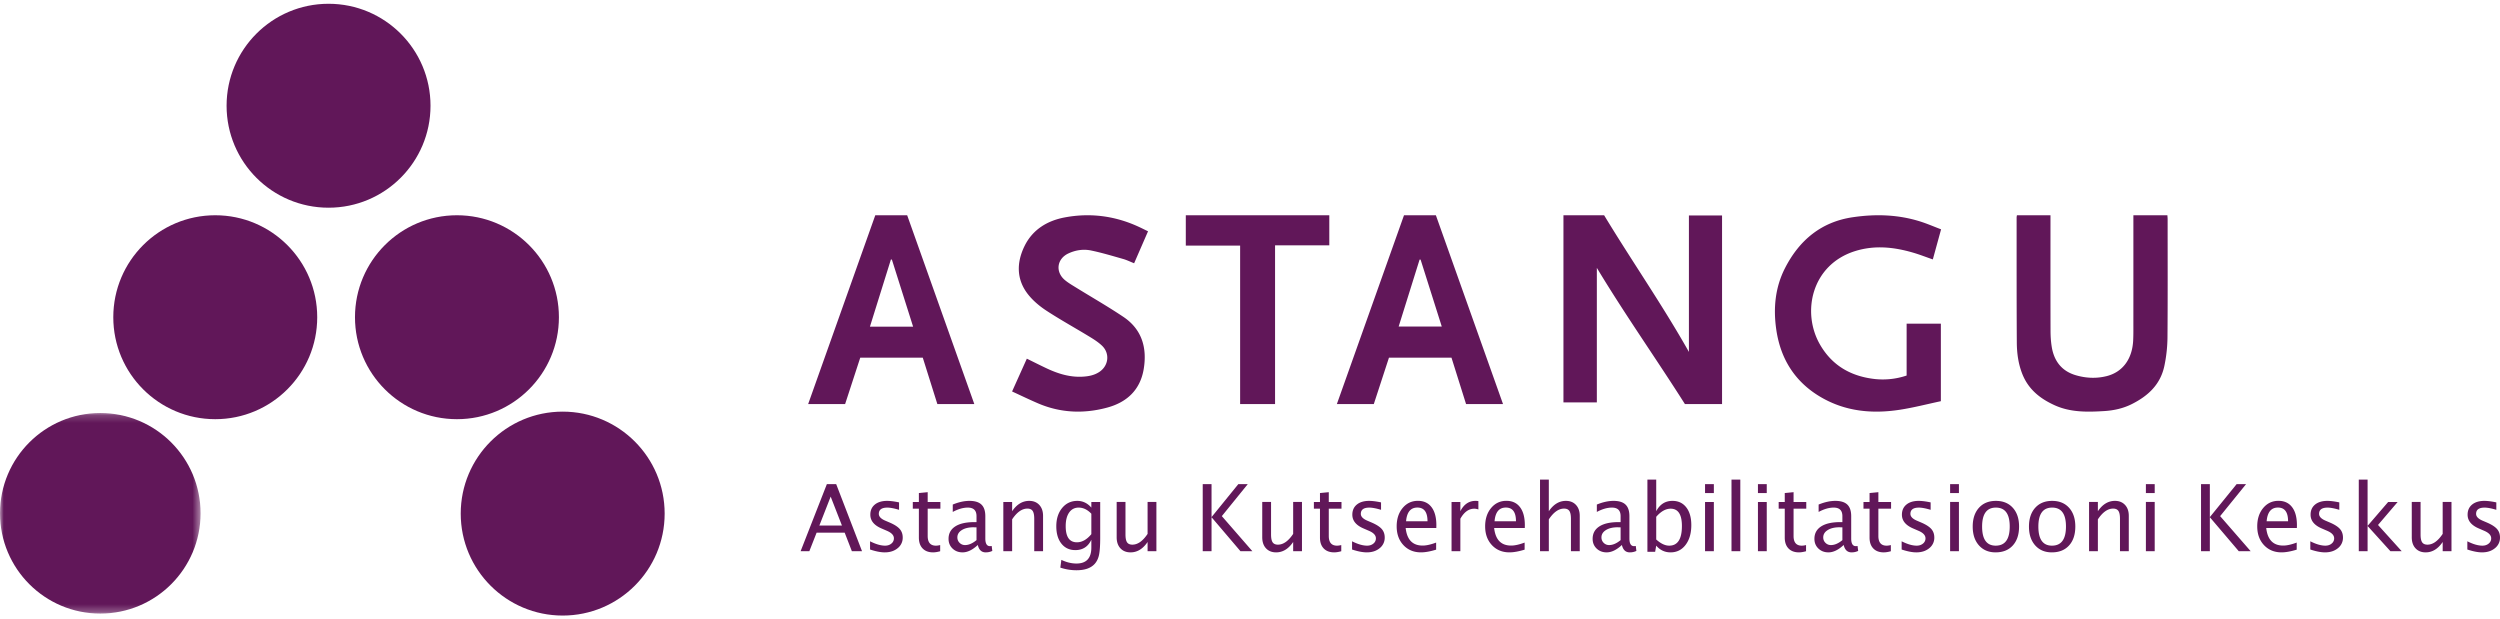 <svg xmlns="http://www.w3.org/2000/svg" xmlns:xlink="http://www.w3.org/1999/xlink" width="331" height="82" viewBox="0 0 331 82">
    <defs>
        <path id="a" d="M0 .184h26.555v26.555H0z"/>
        <path id="c" d="M0 81.5h332v-80H0z"/>
    </defs>
    <g fill="none" fill-rule="evenodd">
        <path fill="#611759" d="M57 14c0 7.456-6.044 13.5-13.5 13.5S30 21.456 30 14 36.044.5 43.5.5 57 6.544 57 14M42 42c0 7.456-6.044 13.5-13.5 13.5S15 49.456 15 42s6.044-13.5 13.5-13.5S42 34.544 42 42M74 42c0 7.456-6.044 13.5-13.5 13.5S47 49.456 47 42s6.044-13.5 13.5-13.5S74 34.544 74 42M88 68c0 7.456-6.044 13.5-13.5 13.5S61 75.456 61 68s6.044-13.5 13.5-13.5S88 60.544 88 68"/>
        <g transform="translate(0 54.5)">
            <mask id="b" fill="#fff">
                <use xlink:href="#a"/>
            </mask>
            <path fill="#611759" d="M26.555 13.461c0 7.333-5.945 13.278-13.278 13.278C5.945 26.739 0 20.794 0 13.46S5.945.184 13.277.184c7.333 0 13.278 5.944 13.278 13.277" mask="url(#b)"/>
        </g>
        <mask id="d" fill="#fff">
            <use xlink:href="#c"/>
        </mask>
        <path fill="#611759" d="M111.474 69.584l-1.493-3.832-1.499 3.832h2.992zm1.315 3.4l-.954-2.463h-3.714l-.966 2.462H106l3.478-8.888h1.232l3.424 8.888h-1.345zm4.35.15c-.534 0-1.182-.126-1.944-.379v-1.087c.762.385 1.426.577 1.99.577.336 0 .615-.092.836-.277a.863.863 0 0 0 .332-.69c0-.405-.31-.739-.93-1.003l-.682-.295c-1.007-.424-1.51-1.035-1.51-1.831 0-.569.198-1.016.595-1.343.397-.326.941-.49 1.632-.49.36 0 .804.05 1.333.151l.243.048v.985c-.652-.196-1.169-.294-1.552-.294-.75 0-1.126.276-1.126.829 0 .356.285.656.853.9l.563.24c.636.273 1.086.56 1.35.863.266.302.398.68.398 1.132a1.75 1.75 0 0 1-.67 1.411c-.446.368-1.017.553-1.712.553zm6.404 0c-.592 0-1.054-.173-1.386-.517-.332-.344-.498-.823-.498-1.435V67.35h-.805v-.889h.805v-1.183l1.167-.114v1.297h1.683v.889h-1.683v3.615c0 .853.364 1.28 1.09 1.28.154 0 .342-.026.563-.078v.816c-.36.1-.671.15-.936.15zm5.92-.98c-.7.653-1.373.98-2.02.98-.534 0-.976-.17-1.328-.508-.351-.338-.527-.766-.527-1.282 0-.713.295-1.26.885-1.643.59-.382 1.437-.573 2.539-.573h.278v-.787c0-.757-.383-1.135-1.149-1.135-.616 0-1.281.192-1.996.576v-.979c.786-.324 1.522-.486 2.21-.486.718 0 1.248.164 1.59.492.342.329.512.84.512 1.532v2.955c0 .676.206 1.015.617 1.015.051 0 .126-.008.225-.024l.083.654a1.985 1.985 0 0 1-.877.193c-.545 0-.893-.327-1.043-.98zm-.173-.642v-1.688l-.39-.012c-.64 0-1.158.123-1.553.37-.395.246-.592.57-.592.97 0 .284.099.524.296.72a.987.987 0 0 0 .723.295c.486 0 .991-.219 1.516-.655zm3.55 1.471v-6.522h1.167v1.225c.616-.913 1.37-1.37 2.263-1.37.557 0 1.001.18 1.333.538.332.359.498.84.498 1.445v4.684h-1.168v-4.3c0-.484-.07-.83-.21-1.036-.14-.206-.372-.31-.696-.31-.715 0-1.388.475-2.02 1.424v4.222h-1.167zm7.548 2.169l.136-1.027c.676.324 1.341.486 1.997.486 1.315 0 1.973-.707 1.973-2.12v-1.027c-.431.913-1.138 1.37-2.121 1.37-.77 0-1.383-.285-1.837-.854-.454-.568-.681-1.335-.681-2.3 0-.993.259-1.802.776-2.426.517-.625 1.187-.937 2.008-.937.72 0 1.337.296 1.855.889v-.745h1.173v4.745c0 1.02-.053 1.776-.157 2.267-.105.49-.302.892-.59 1.204-.51.549-1.301.823-2.376.823a6.69 6.69 0 0 1-2.156-.348zm4.106-4.427v-2.708c-.514-.541-1.073-.811-1.677-.811-.537 0-.958.218-1.262.654-.304.437-.456 1.035-.456 1.796 0 1.43.496 2.144 1.487 2.144.675 0 1.311-.358 1.908-1.075zm7.447 2.258v-1.225c-.62.917-1.373 1.376-2.257 1.376-.561 0-1.007-.18-1.34-.538-.33-.358-.497-.842-.497-1.45V66.46h1.167v4.3c0 .489.07.836.21 1.042.14.207.375.31.703.31.71 0 1.382-.475 2.014-1.424v-4.228h1.167v6.522h-1.167zm7.3 0v-8.888h1.167v4.372l3.549-4.372h1.25l-3.436 4.24 4.046 4.648h-1.576l-3.833-4.504v4.504h-1.167zm11.974 0v-1.225c-.62.917-1.373 1.376-2.257 1.376-.561 0-1.008-.18-1.34-.538-.331-.358-.497-.842-.497-1.45V66.46h1.167v4.3c0 .489.07.836.21 1.042.14.207.375.31.702.31.711 0 1.383-.475 2.015-1.424v-4.228h1.167v6.522h-1.167zm5.433.15c-.592 0-1.055-.172-1.386-.516-.332-.344-.498-.823-.498-1.435V67.35h-.806v-.889h.806v-1.183l1.167-.114v1.297h1.683v.889h-1.683v3.615c0 .853.364 1.28 1.09 1.28.154 0 .342-.026.563-.078v.816c-.36.1-.671.15-.936.15zm4.308 0c-.534 0-1.181-.125-1.943-.378v-1.087c.762.385 1.425.577 1.99.577.336 0 .614-.092.835-.277a.863.863 0 0 0 .332-.69c0-.405-.31-.739-.93-1.003l-.681-.295c-1.007-.424-1.51-1.035-1.51-1.831 0-.569.198-1.016.594-1.343.397-.326.941-.49 1.633-.49.359 0 .803.05 1.333.151l.242.048v.985c-.651-.196-1.169-.294-1.552-.294-.75 0-1.125.276-1.125.829 0 .356.284.656.853.9l.563.24c.635.273 1.086.56 1.35.863.265.302.397.68.397 1.132a1.75 1.75 0 0 1-.67 1.411c-.446.368-1.016.553-1.711.553zm9.189-.36c-.782.24-1.452.36-2.008.36-.948 0-1.721-.319-2.32-.957-.598-.639-.897-1.467-.897-2.484 0-.989.263-1.8.79-2.432.528-.633 1.202-.95 2.024-.95.778 0 1.38.281 1.804.842.424.56.637 1.357.637 2.39l-.006.366h-4.058c.17 1.55.918 2.325 2.245 2.325.486 0 1.082-.132 1.789-.397v.937zm-3.981-3.753h2.838c0-1.214-.447-1.82-1.34-1.82-.896 0-1.395.606-1.498 1.82zm6.02 3.963v-6.522h1.167v1.225c.462-.913 1.133-1.37 2.014-1.37.118 0 .243.01.373.03v1.106a1.695 1.695 0 0 0-.533-.102c-.739 0-1.357.444-1.854 1.333v4.3h-1.167zm9.675-.21c-.782.24-1.452.36-2.009.36-.948 0-1.72-.319-2.319-.957-.598-.639-.898-1.467-.898-2.484 0-.989.264-1.8.791-2.432.528-.633 1.202-.95 2.023-.95.779 0 1.38.281 1.804.842.425.56.637 1.357.637 2.39l-.006.366h-4.058c.17 1.55.919 2.325 2.246 2.325.485 0 1.082-.132 1.789-.397v.937zm-3.981-3.753h2.837c0-1.214-.446-1.82-1.339-1.82-.896 0-1.396.606-1.498 1.82zm6.02 3.963V63.5h1.166v4.186c.617-.913 1.37-1.37 2.263-1.37.557 0 1.002.18 1.333.538.332.359.498.84.498 1.445v4.684h-1.167v-4.3c0-.484-.07-.83-.21-1.036-.14-.206-.373-.31-.696-.31-.715 0-1.389.475-2.02 1.424v4.222h-1.168zm10.841-.828c-.699.652-1.372.979-2.02.979-.533 0-.975-.17-1.327-.508-.351-.338-.527-.766-.527-1.282 0-.713.295-1.26.886-1.643.59-.382 1.436-.573 2.538-.573h.279v-.787c0-.757-.383-1.135-1.15-1.135-.616 0-1.281.192-1.996.576v-.979c.786-.324 1.522-.486 2.21-.486.718 0 1.249.164 1.59.492.342.329.513.84.513 1.532v2.955c0 .676.205 1.015.616 1.015.051 0 .126-.008.225-.024l.083.654a1.985 1.985 0 0 1-.877.193c-.545 0-.892-.327-1.043-.98zm-.171-.643v-1.688l-.391-.012c-.64 0-1.158.123-1.552.37-.395.246-.593.57-.593.97 0 .284.099.524.296.72a.987.987 0 0 0 .723.295c.486 0 .991-.219 1.517-.655zm3.549 1.544V63.5h1.167v4.186c.478-.913 1.195-1.37 2.15-1.37.775 0 1.384.287 1.828.86.445.572.667 1.355.667 2.348 0 1.081-.252 1.953-.756 2.616-.503.662-1.166.994-1.987.994-.762 0-1.396-.297-1.902-.89l-.142.812h-1.025zm1.167-1.628c.6.544 1.173.817 1.718.817 1.122 0 1.683-.867 1.683-2.6 0-1.53-.498-2.295-1.493-2.295-.652 0-1.288.358-1.908 1.075v3.003zm6.464 1.555v-6.522h1.167v6.522h-1.167zm0-7.705v-1.183h1.167v1.183h-1.167zm3.502 7.705V63.5h1.167v9.483h-1.167zm3.502 0v-6.522h1.167v6.522h-1.167zm0-7.705v-1.183h1.167v1.183h-1.167zm5.433 7.856c-.592 0-1.054-.173-1.386-.517-.332-.344-.497-.823-.497-1.435V67.35h-.806v-.889h.806v-1.183l1.167-.114v1.297h1.682v.889h-1.682v3.615c0 .853.363 1.28 1.09 1.28.154 0 .341-.026.562-.078v.816c-.359.1-.67.15-.936.15zm5.92-.98c-.7.653-1.373.98-2.02.98-.534 0-.976-.17-1.328-.508-.351-.338-.527-.766-.527-1.282 0-.713.295-1.26.886-1.643.59-.382 1.436-.573 2.538-.573h.279v-.787c0-.757-.383-1.135-1.15-1.135-.616 0-1.281.192-1.996.576v-.979c.786-.324 1.523-.486 2.21-.486.719 0 1.249.164 1.59.492.342.329.513.84.513 1.532v2.955c0 .676.205 1.015.616 1.015.051 0 .126-.008.225-.024l.083.654a1.985 1.985 0 0 1-.877.193c-.545 0-.892-.327-1.042-.98zm-.172-.642v-1.688l-.391-.012c-.64 0-1.157.123-1.552.37-.395.246-.593.57-.593.97 0 .284.099.524.296.72a.987.987 0 0 0 .723.295c.486 0 .991-.219 1.517-.655zm5.48 1.622c-.592 0-1.054-.173-1.386-.517-.332-.344-.497-.823-.497-1.435V67.35h-.806v-.889h.806v-1.183l1.167-.114v1.297h1.682v.889h-1.682v3.615c0 .853.363 1.28 1.09 1.28.154 0 .341-.026.562-.078v.816c-.359.1-.671.15-.936.15zm4.308 0c-.533 0-1.18-.126-1.943-.379v-1.087c.762.385 1.426.577 1.99.577.336 0 .615-.092.836-.277a.863.863 0 0 0 .332-.69c0-.405-.31-.739-.93-1.003l-.682-.295c-1.007-.424-1.51-1.035-1.51-1.831 0-.569.198-1.016.595-1.343.397-.326.94-.49 1.632-.49.36 0 .804.05 1.333.151l.243.048v.985c-.652-.196-1.17-.294-1.552-.294-.75 0-1.126.276-1.126.829 0 .356.284.656.853.9l.563.24c.636.273 1.086.56 1.35.863.265.302.398.68.398 1.132a1.75 1.75 0 0 1-.67 1.411c-.446.368-1.017.553-1.712.553zm4.474-.15V66.46h1.167v6.522h-1.167zm0-7.706v-1.183h1.167v1.183h-1.167zm6.02 7.856c-.92 0-1.655-.31-2.204-.928-.55-.619-.824-1.447-.824-2.484 0-1.049.276-1.879.827-2.49.55-.61 1.298-.915 2.242-.915s1.691.305 2.242.916c.551.61.827 1.436.827 2.477 0 1.065-.277 1.902-.83 2.51-.553.61-1.313.914-2.28.914zm.017-.89c1.236 0 1.855-.844 1.855-2.534 0-1.67-.61-2.504-1.831-2.504-1.217 0-1.825.839-1.825 2.516 0 1.682.6 2.523 1.801 2.523zm7.43.89c-.92 0-1.655-.31-2.204-.928-.549-.619-.823-1.447-.823-2.484 0-1.049.275-1.879.826-2.49.551-.61 1.299-.915 2.242-.915.944 0 1.692.305 2.243.916.55.61.826 1.436.826 2.477 0 1.065-.276 1.902-.83 2.51-.552.61-1.312.914-2.28.914zm.018-.89c1.236 0 1.854-.844 1.854-2.534 0-1.67-.61-2.504-1.83-2.504-1.217 0-1.825.839-1.825 2.516 0 1.682.6 2.523 1.8 2.523zm4.912.74V66.46h1.167v1.225c.616-.913 1.37-1.37 2.263-1.37.557 0 1.001.18 1.333.538.332.359.497.84.497 1.445v4.684h-1.167v-4.3c0-.484-.07-.83-.21-1.036-.14-.206-.372-.31-.696-.31-.715 0-1.388.475-2.02 1.424v4.222h-1.167zm7.524 0V66.46h1.167v6.522h-1.167zm0-7.706v-1.183h1.167v1.183h-1.167zm7.3 7.705v-8.888h1.167v4.372l3.55-4.372h1.25l-3.437 4.24 4.046 4.648h-1.576l-3.833-4.504v4.504h-1.167zm12.667-.21c-.782.24-1.451.36-2.008.36-.948 0-1.721-.319-2.32-.957-.598-.639-.897-1.467-.897-2.484 0-.989.264-1.8.79-2.432.528-.633 1.203-.95 2.024-.95.778 0 1.38.281 1.804.842.425.56.637 1.357.637 2.39l-.006.366h-4.058c.17 1.55.918 2.325 2.245 2.325.486 0 1.082-.132 1.79-.397v.937zm-3.98-3.753h2.837c0-1.214-.446-1.82-1.34-1.82-.896 0-1.395.606-1.498 1.82zm7.725 4.114c-.533 0-1.18-.126-1.943-.379v-1.087c.762.385 1.426.577 1.99.577.336 0 .615-.092.836-.277a.863.863 0 0 0 .332-.69c0-.405-.31-.739-.93-1.003l-.682-.295c-1.007-.424-1.51-1.035-1.51-1.831 0-.569.198-1.016.595-1.343.397-.326.94-.49 1.632-.49.36 0 .804.05 1.333.151l.243.048v.985c-.652-.196-1.17-.294-1.552-.294-.75 0-1.126.276-1.126.829 0 .356.284.656.853.9l.563.24c.636.273 1.086.56 1.35.863.265.302.398.68.398 1.132a1.75 1.75 0 0 1-.67 1.411c-.446.368-1.017.553-1.712.553zm4.474-.15V63.5h1.167v6.126l2.725-3.165h1.256l-2.601 3.045 3.14 3.477h-1.493l-3.027-3.345v3.345h-1.167zm11.108 0v-1.226c-.62.917-1.372 1.376-2.257 1.376-.56 0-1.007-.18-1.339-.538-.331-.358-.497-.842-.497-1.45V66.46h1.167v4.3c0 .489.07.836.21 1.042.14.207.374.31.702.31.711 0 1.382-.475 2.014-1.424v-4.228h1.167v6.522h-1.167zm5.208.15c-.533 0-1.18-.126-1.943-.379v-1.087c.763.385 1.426.577 1.99.577.337 0 .615-.092.836-.277a.863.863 0 0 0 .332-.69c0-.405-.31-.739-.93-1.003l-.681-.295c-1.008-.424-1.511-1.035-1.511-1.831 0-.569.198-1.016.595-1.343.397-.326.941-.49 1.632-.49.36 0 .804.05 1.333.151l.243.048v.985c-.651-.196-1.169-.294-1.552-.294-.75 0-1.126.276-1.126.829 0 .356.285.656.854.9l.562.24c.636.273 1.086.56 1.351.863.265.302.397.68.397 1.132a1.75 1.75 0 0 1-.67 1.411c-.446.368-1.016.553-1.712.553zM207 28.5h5.385c3.657 6.04 7.722 11.881 11.227 18.094v-18.07H228V53.5h-4.915c-3.808-6.007-7.942-11.857-11.663-18.035V53.28H207V28.5zM257 30.364l-1.094 3.984c-.893-.31-1.727-.637-2.58-.888-2.555-.752-5.125-1.028-7.725-.21-5.753 1.81-7.106 8.111-4.618 12.396 1.567 2.699 3.946 4.082 6.903 4.494a9.848 9.848 0 0 0 4.551-.42v-6.866h4.533v10.264c-1.788.38-3.579.846-5.396 1.128-3.642.566-7.194.257-10.478-1.656-3.361-1.958-5.333-4.968-5.913-8.92-.415-2.826-.162-5.596 1.148-8.163 1.923-3.767 4.858-6.136 8.963-6.744 3.015-.448 6.02-.364 8.96.567.92.292 1.813.68 2.746 1.034M282.46 28.5h4.503c.012.193.031.361.031.53 0 5.24.023 10.482-.02 15.722a19.27 19.27 0 0 1-.398 3.627c-.517 2.556-2.205 4.053-4.305 5.113-1.162.586-2.4.855-3.676.934-2.233.137-4.466.185-6.579-.78-1.845-.841-3.42-2.038-4.248-4.097-.538-1.34-.733-2.768-.742-4.205-.034-5.512-.022-11.024-.026-16.536 0-.092.023-.185.039-.305h4.445v.745c0 4.852-.007 9.705.007 14.557.002.714.047 1.438.163 2.14.32 1.94 1.387 3.206 3.164 3.731 1.346.399 2.723.465 4.085.127 2.124-.528 3.4-2.246 3.528-4.703.039-.755.028-1.513.028-2.27.003-4.522.001-9.045.001-13.567V28.5zM134 51.83l1.953-4.343c.893.438 1.754.875 2.627 1.285 1.506.708 3.068 1.193 4.751 1.1.768-.042 1.515-.173 2.188-.607 1.261-.814 1.473-2.464.38-3.503-.5-.474-1.099-.85-1.689-1.209-1.889-1.15-3.828-2.22-5.679-3.43-.897-.587-1.766-1.317-2.428-2.162-1.548-1.979-1.518-4.212-.453-6.386 1.078-2.2 3.038-3.359 5.316-3.788 3.402-.642 6.725-.204 9.89 1.282.37.173.735.356 1.144.555l-1.842 4.233c-.507-.202-.96-.429-1.436-.564-1.415-.402-2.827-.83-4.263-1.128-1.015-.21-2.05-.059-3.01.393-1.512.711-1.748 2.426-.468 3.514.427.362.919.648 1.396.943 2.119 1.312 4.286 2.55 6.356 3.937 2.446 1.64 3.17 4.088 2.692 6.93-.466 2.768-2.25 4.377-4.796 5.074-3.107.85-6.208.732-9.21-.56-1.131-.487-2.242-1.024-3.419-1.565M120.896 43.253l-2.811-8.886-.132-.003-2.776 8.89h5.719zm-7 4.105l-2.003 6.14H107l8.888-24.998h4.222l8.89 25h-4.893l-1.93-6.142h-8.281zM185.182 43.233h5.708l-2.803-8.861-.133-.005-2.772 8.866m-3.29 10.267H177l8.89-25h4.22L199 53.498h-4.893l-1.93-6.143h-8.278l-2.007 6.145M164.193 53.5V32.52H157V28.5h19v3.983h-7.182V53.5z" mask="url(#d)"/>
    </g>
</svg>
